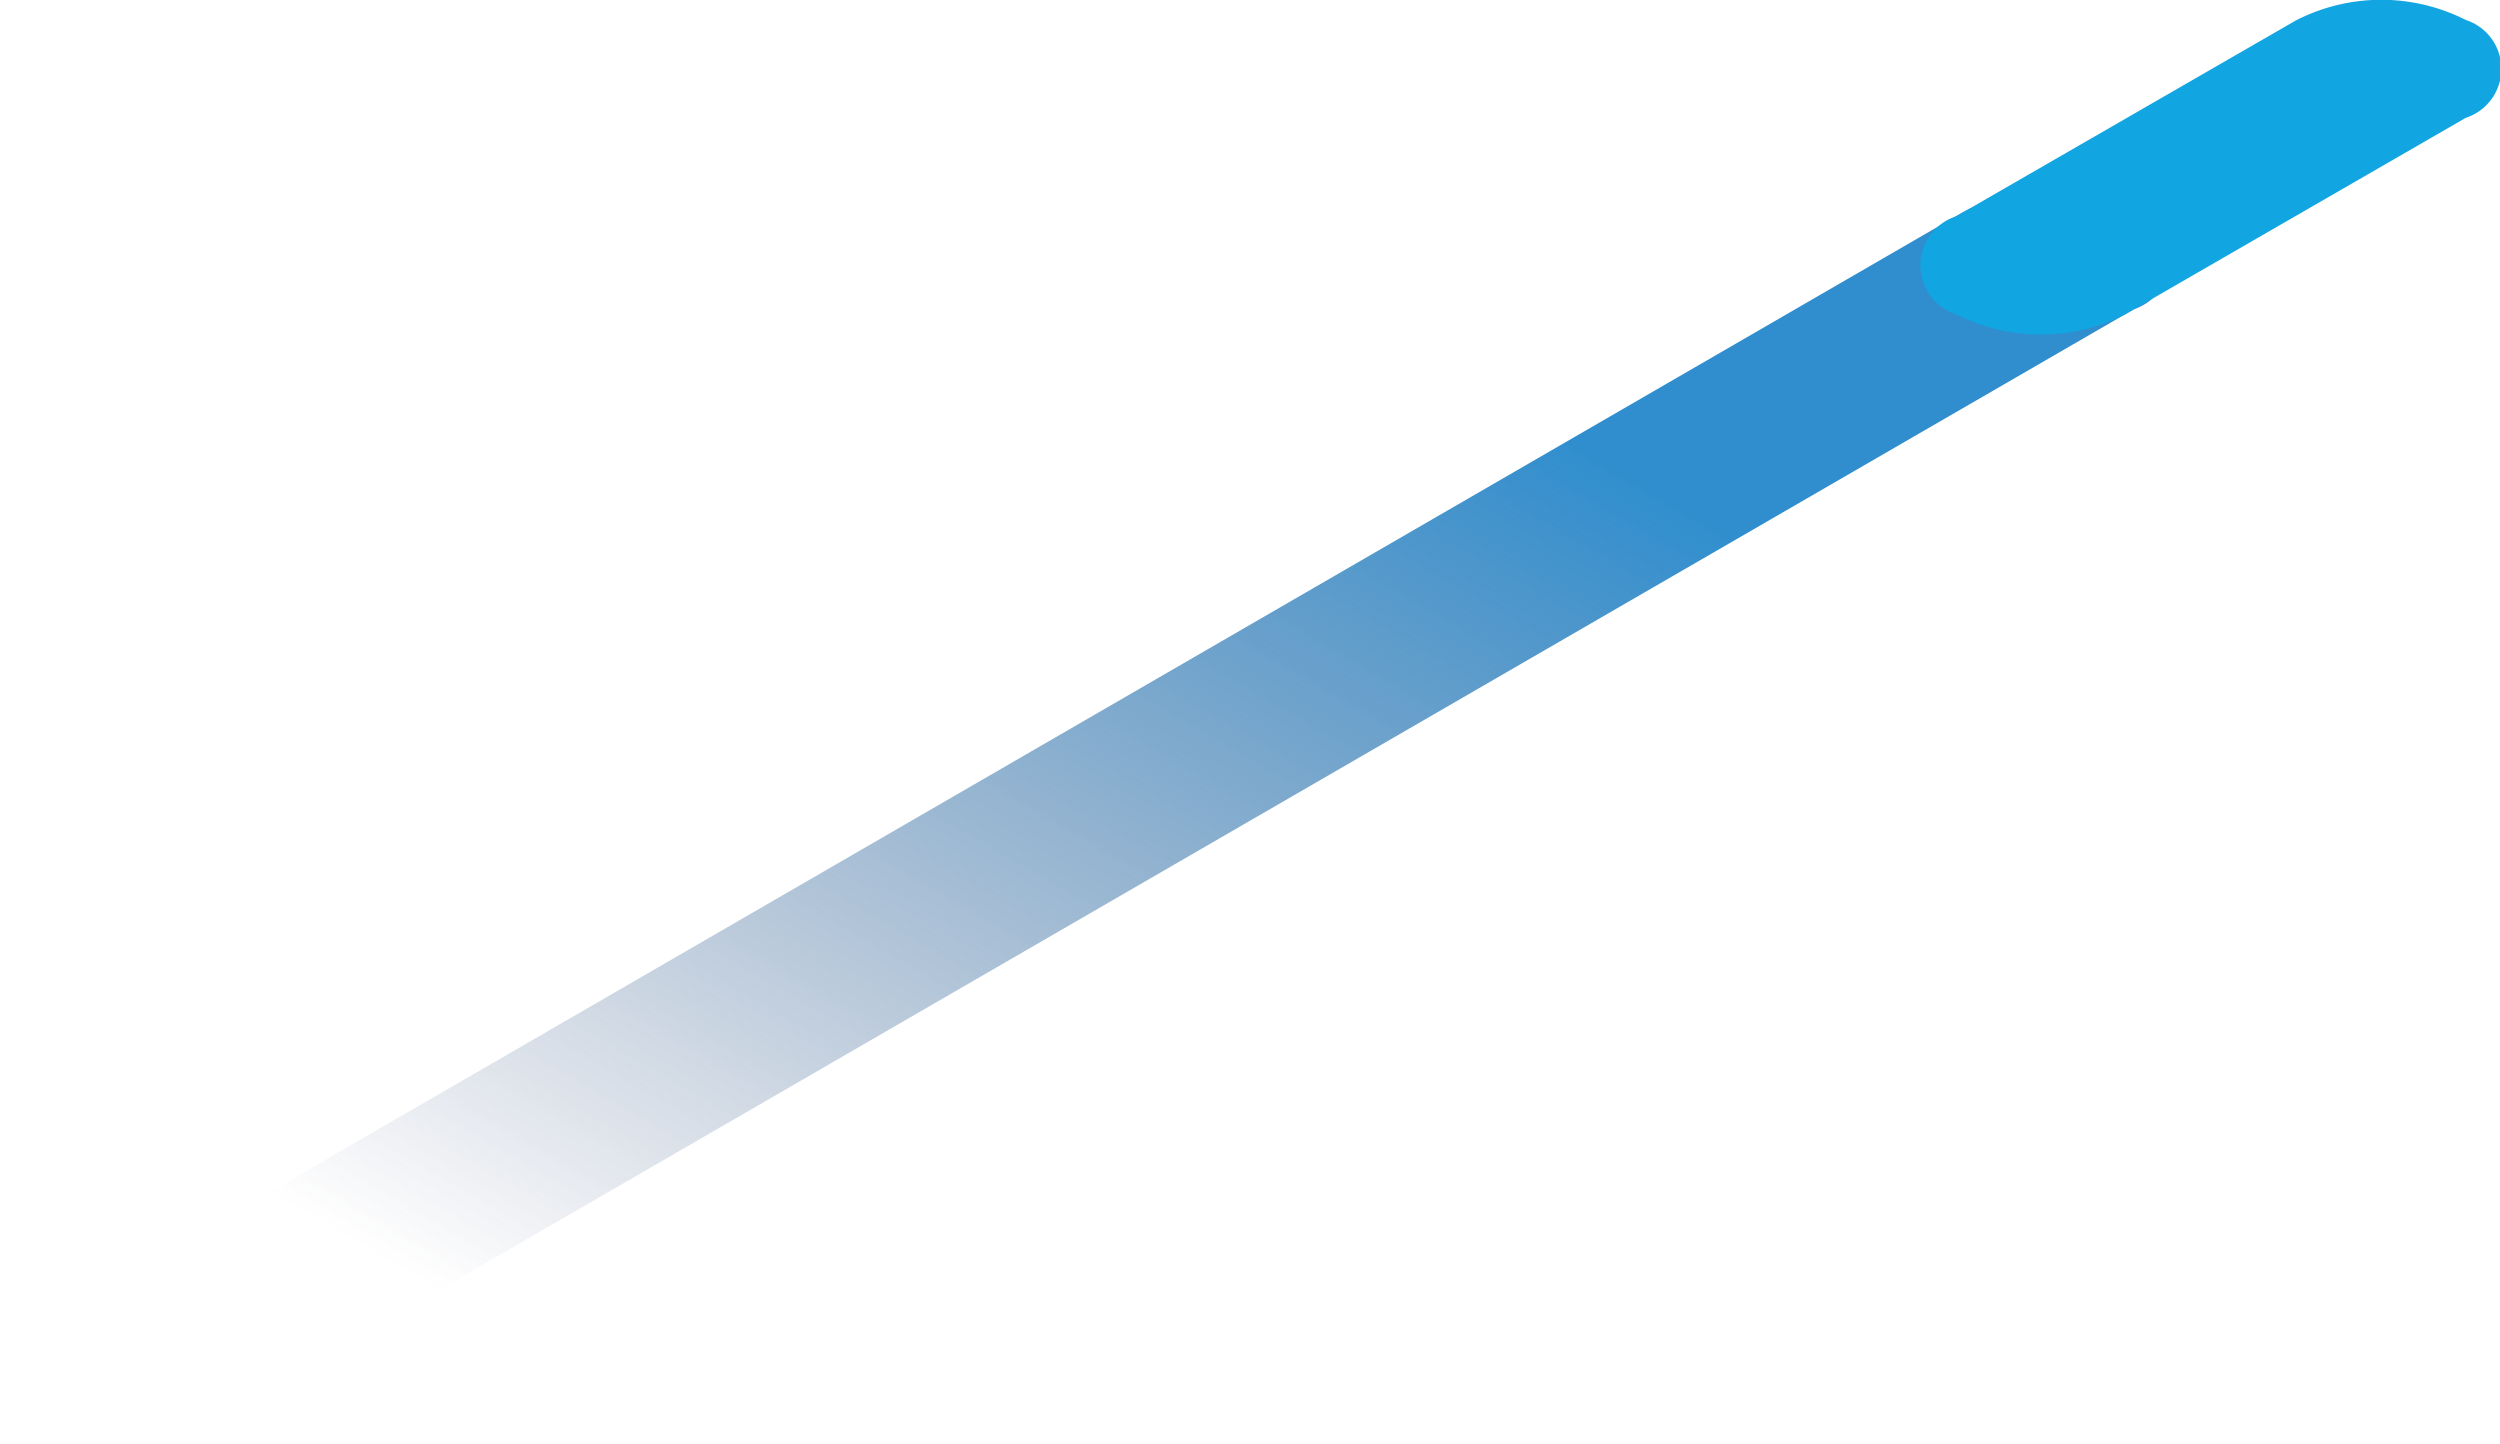 <svg xmlns="http://www.w3.org/2000/svg" xmlns:xlink="http://www.w3.org/1999/xlink" viewBox="0 0 45.18 26.09"><defs><style>.cls-1{fill:url(#Безымянный_градиент_15);}.cls-2{fill:#11a5e1;}</style><linearGradient id="Безымянный_градиент_15" x1="-223.81" y1="-295.07" x2="-180.01" y2="-295.07" gradientTransform="matrix(0.87, -0.5, -1, -0.58, -100.61, -256.54)" gradientUnits="userSpaceOnUse"><stop offset="0.18" stop-color="#48587f" stop-opacity="0"/><stop offset="0.8" stop-color="#308ece"/></linearGradient></defs><title>Asset 8</title><g id="Layer_2" data-name="Layer 2"><g id="Слой_1" data-name="Слой 1"><path class="cls-1" d="M35.5,3.82.63,24a.93.93,0,0,0,0,1.77,3.38,3.38,0,0,0,3.06,0L38.56,5.59a.93.93,0,0,0,0-1.77A3.38,3.38,0,0,0,35.5,3.82Z"/><path class="cls-2" d="M41.49.37,35.35,3.91a.93.93,0,0,0,0,1.77,3.38,3.38,0,0,0,3.06,0l6.15-3.55a.93.93,0,0,0,0-1.77A3.38,3.38,0,0,0,41.49.37Z"/></g></g></svg>
